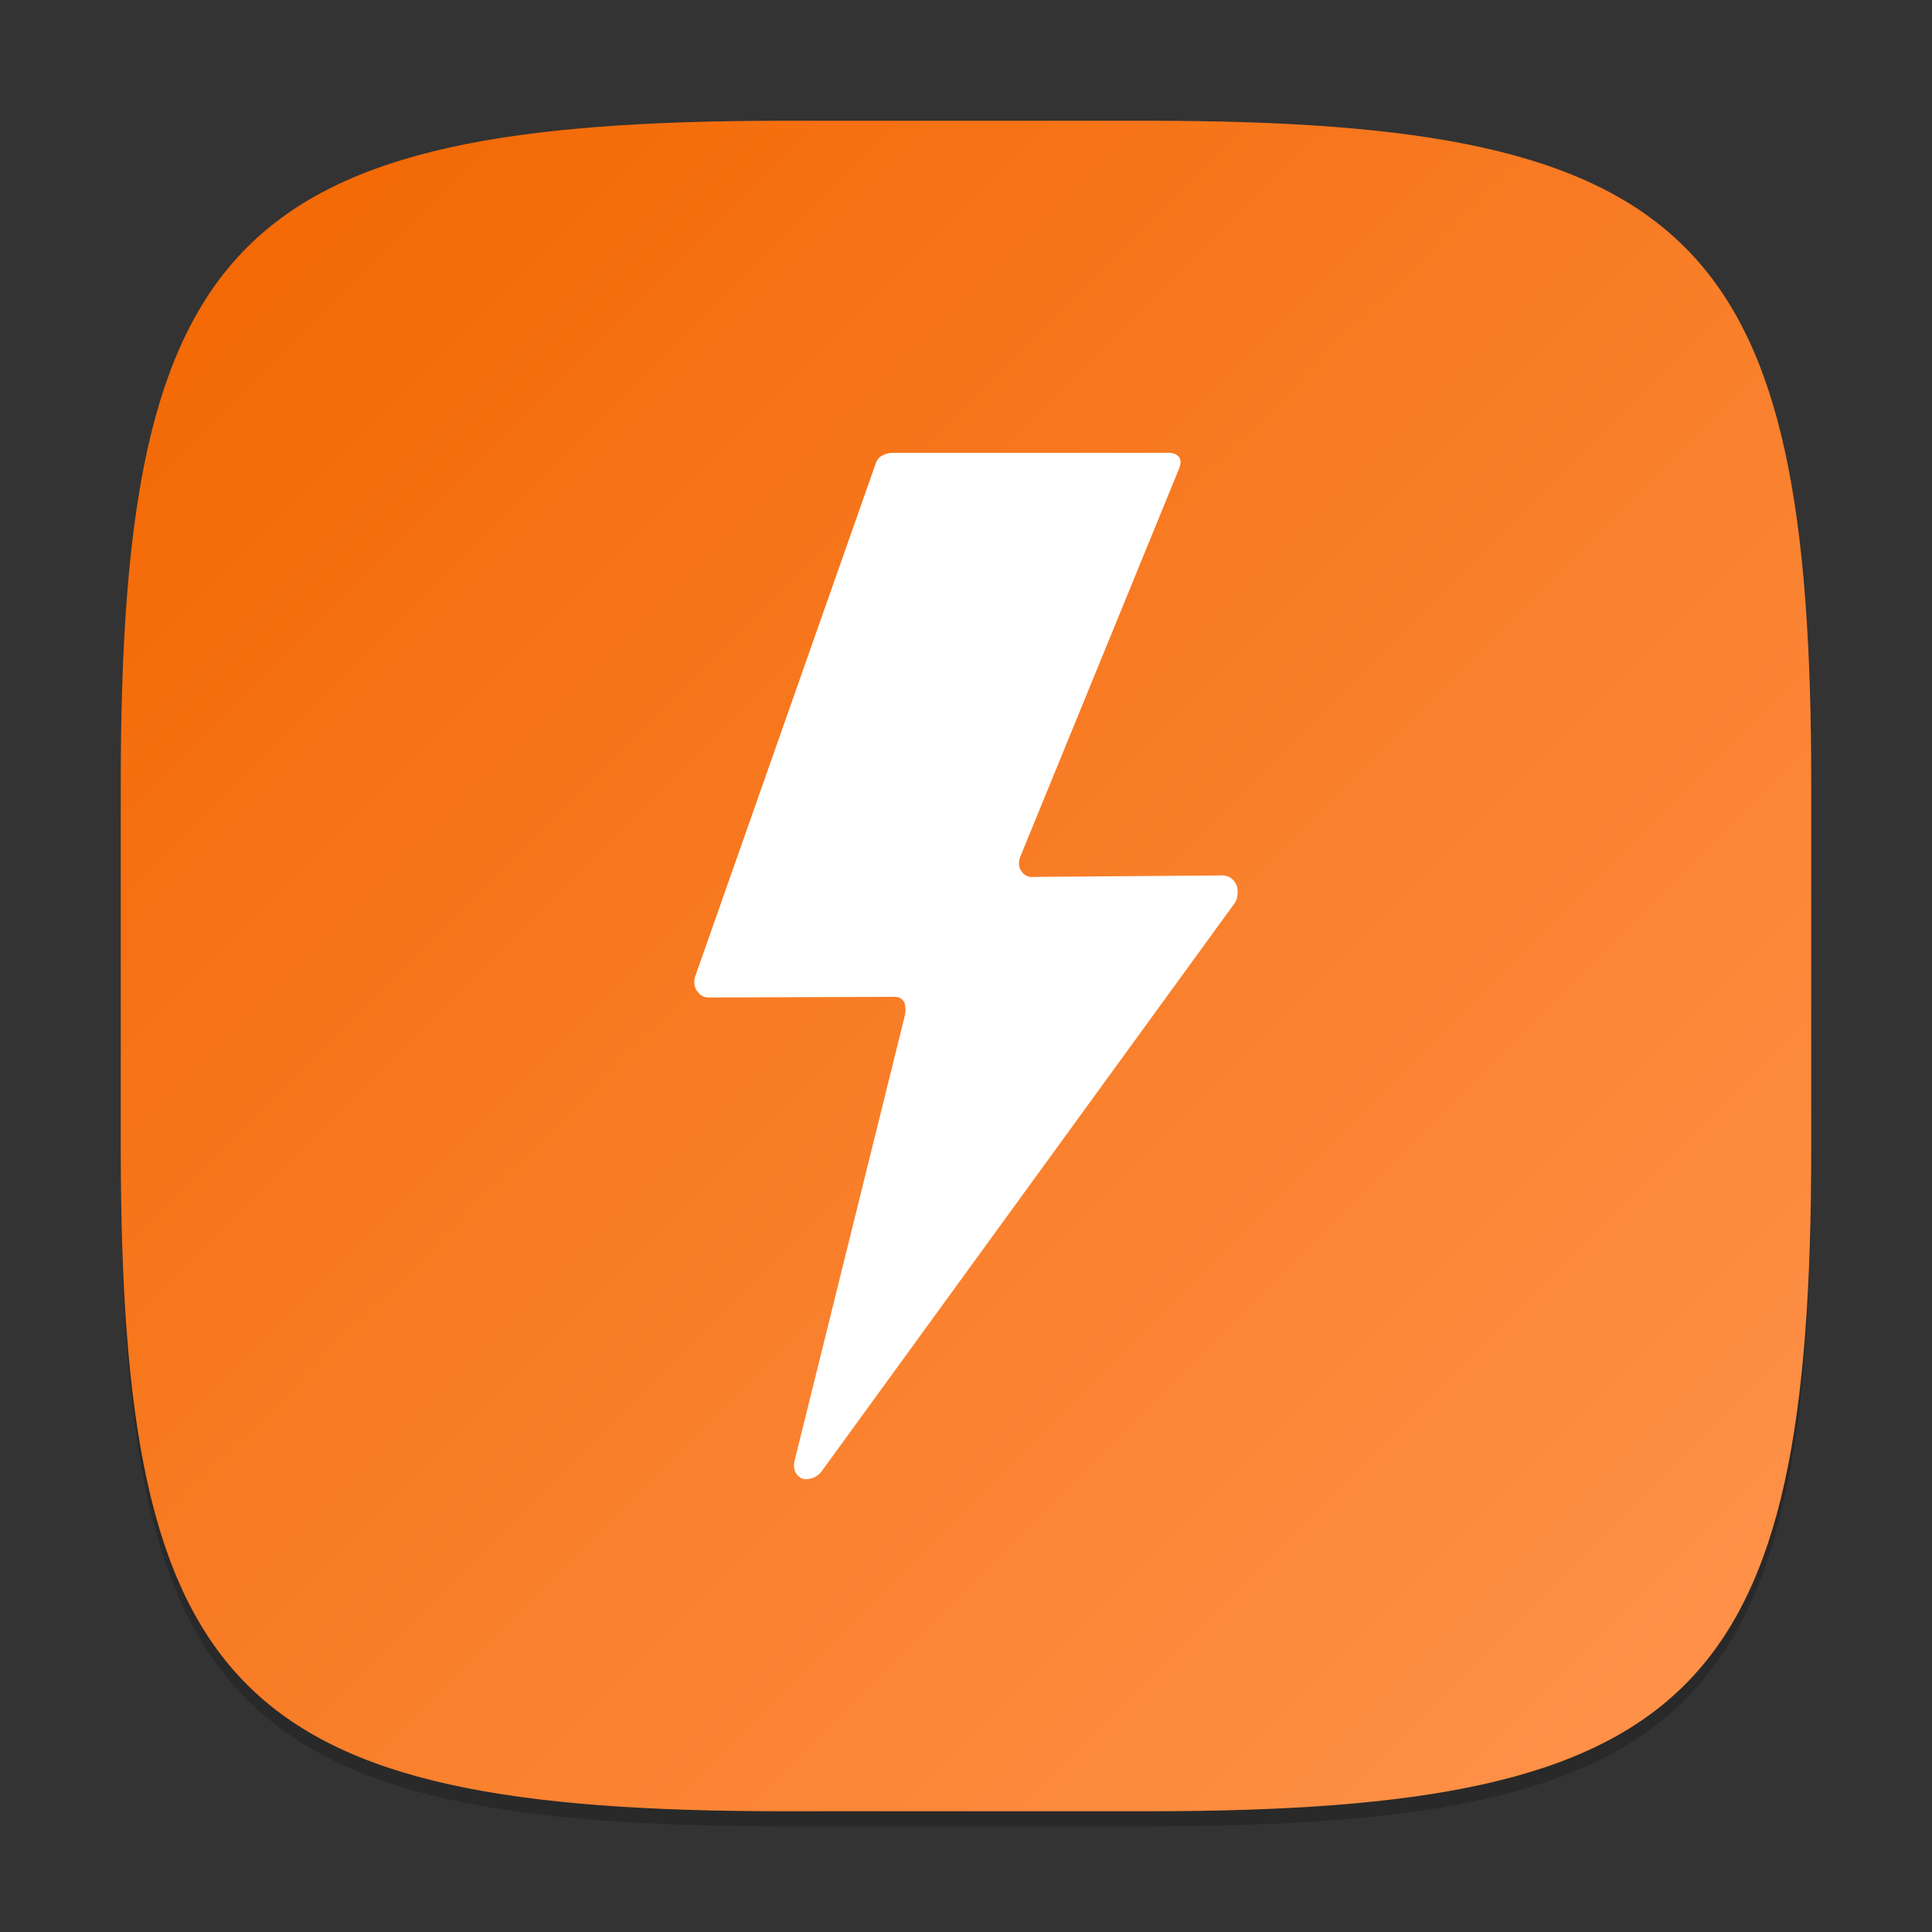 <?xml version="1.0" encoding="UTF-8" standalone="no"?>
<!-- Created with Inkscape (http://www.inkscape.org/) -->

<svg
   width="128"
   height="128"
   viewBox="0 0 128 128"
   version="1.1"
   id="svg5"
   inkscape:version="1.2.1 (9c6d41e410, 2022-07-14)"
   sodipodi:docname="com.gitlab.newsflash.svg"
   xmlns:inkscape="http://www.inkscape.org/namespaces/inkscape"
   xmlns:sodipodi="http://sodipodi.sourceforge.net/DTD/sodipodi-0.dtd"
   xmlns:xlink="http://www.w3.org/1999/xlink"
   xmlns="http://www.w3.org/2000/svg"
   xmlns:svg="http://www.w3.org/2000/svg">
  <rect x="0" y="0" width="128" height="128" fill="#333333" stroke="none"/>
  <sodipodi:namedview
     id="namedview7"
     pagecolor="#ffffff"
     bordercolor="#000000"
     borderopacity="0.25"
     inkscape:showpageshadow="2"
     inkscape:pageopacity="0.0"
     inkscape:pagecheckerboard="0"
     inkscape:deskcolor="#d1d1d1"
     inkscape:document-units="px"
     showgrid="false"
     inkscape:zoom="6.46875"
     inkscape:cx="64"
     inkscape:cy="64"
     inkscape:window-width="1920"
     inkscape:window-height="1008"
     inkscape:window-x="0"
     inkscape:window-y="0"
     inkscape:window-maximized="1"
     inkscape:current-layer="svg5"
     showguides="true">
    <sodipodi:guide
       position="-15.304,135.498"
       orientation="0,-1"
       id="guide3379"
       inkscape:locked="false" />
  </sodipodi:namedview>
  <defs
     id="defs2">
    <linearGradient
       inkscape:collect="always"
       id="linearGradient1173">
      <stop
         style="stop-color:#ff944e;stop-opacity:1;"
         offset="0"
         id="stop1169" />
      <stop
         style="stop-color:#f26600;stop-opacity:1;"
         offset="1"
         id="stop1171" />
    </linearGradient>
    <linearGradient
       inkscape:collect="always"
       xlink:href="#linearGradient1173"
       id="linearGradient4780"
       x1="30"
       y1="30"
       x2="2"
       y2="2"
       gradientUnits="userSpaceOnUse"
       gradientTransform="scale(4)" />
  </defs>
  <path
     d="M 52,9 C 15.595,9 8,16.759 8,53 v 24 c 0,36.241 7.595,44 44,44 h 24 c 36.405,0 44,-7.759 44,-44 V 53 C 120,16.759 112.405,9 76,9"
     style="opacity:0.2;fill:#000000;stroke-width:4;stroke-linecap:round;stroke-linejoin:round"
     id="path563" />
  <path
     id="path530"
     style="fill:url(#linearGradient4780);fill-opacity:1;stroke-width:4;stroke-linecap:round;stroke-linejoin:round"
     d="M 52,8 C 15.595,8 8,15.759 8,52 v 24 c 0,36.241 7.595,44 44,44 h 24 c 36.405,0 44,-7.759 44,-44 V 52 C 120,15.759 112.405,8 76,8 Z" />
  <path
     d="M 58.04,30.645 46.041,64.738 c -0.091,0.333 -0.019,0.683 0.107,0.878 0.16,0.196 0.304,0.429 0.73,0.47 l 12.414,-0.042 c 0.285,0 0.536,0.137 0.643,0.429 0.068,0.254 0.087,0.508 0,0.862 l -7.293,29.451 c -0.053,0.233 -0.126,0.758 0.373,1.111 0.323,0.212 0.966,0.096 1.358,-0.333 L 81.844,59.776 c 0.179,-0.312 0.198,-0.857 0.087,-1.111 -0.106,-0.254 -0.339,-0.608 -0.871,-0.666 l -12.82,0.1 c -0.373,-0.079 -0.498,-0.275 -0.605,-0.429 -0.141,-0.237 -0.179,-0.566 -0.034,-0.92 L 78.1,31.09 c 0.141,-0.329 0.141,-0.562 0.053,-0.741 -0.072,-0.154 -0.304,-0.35 -0.711,-0.35 H 59.128 c -0.198,0 -0.875,0.079 -1.088,0.645 z"
     style="fill:#ffffff;stroke-width:4"
     id="path354"
     sodipodi:nodetypes="ccccccccccccccccccsscc" />
</svg>
